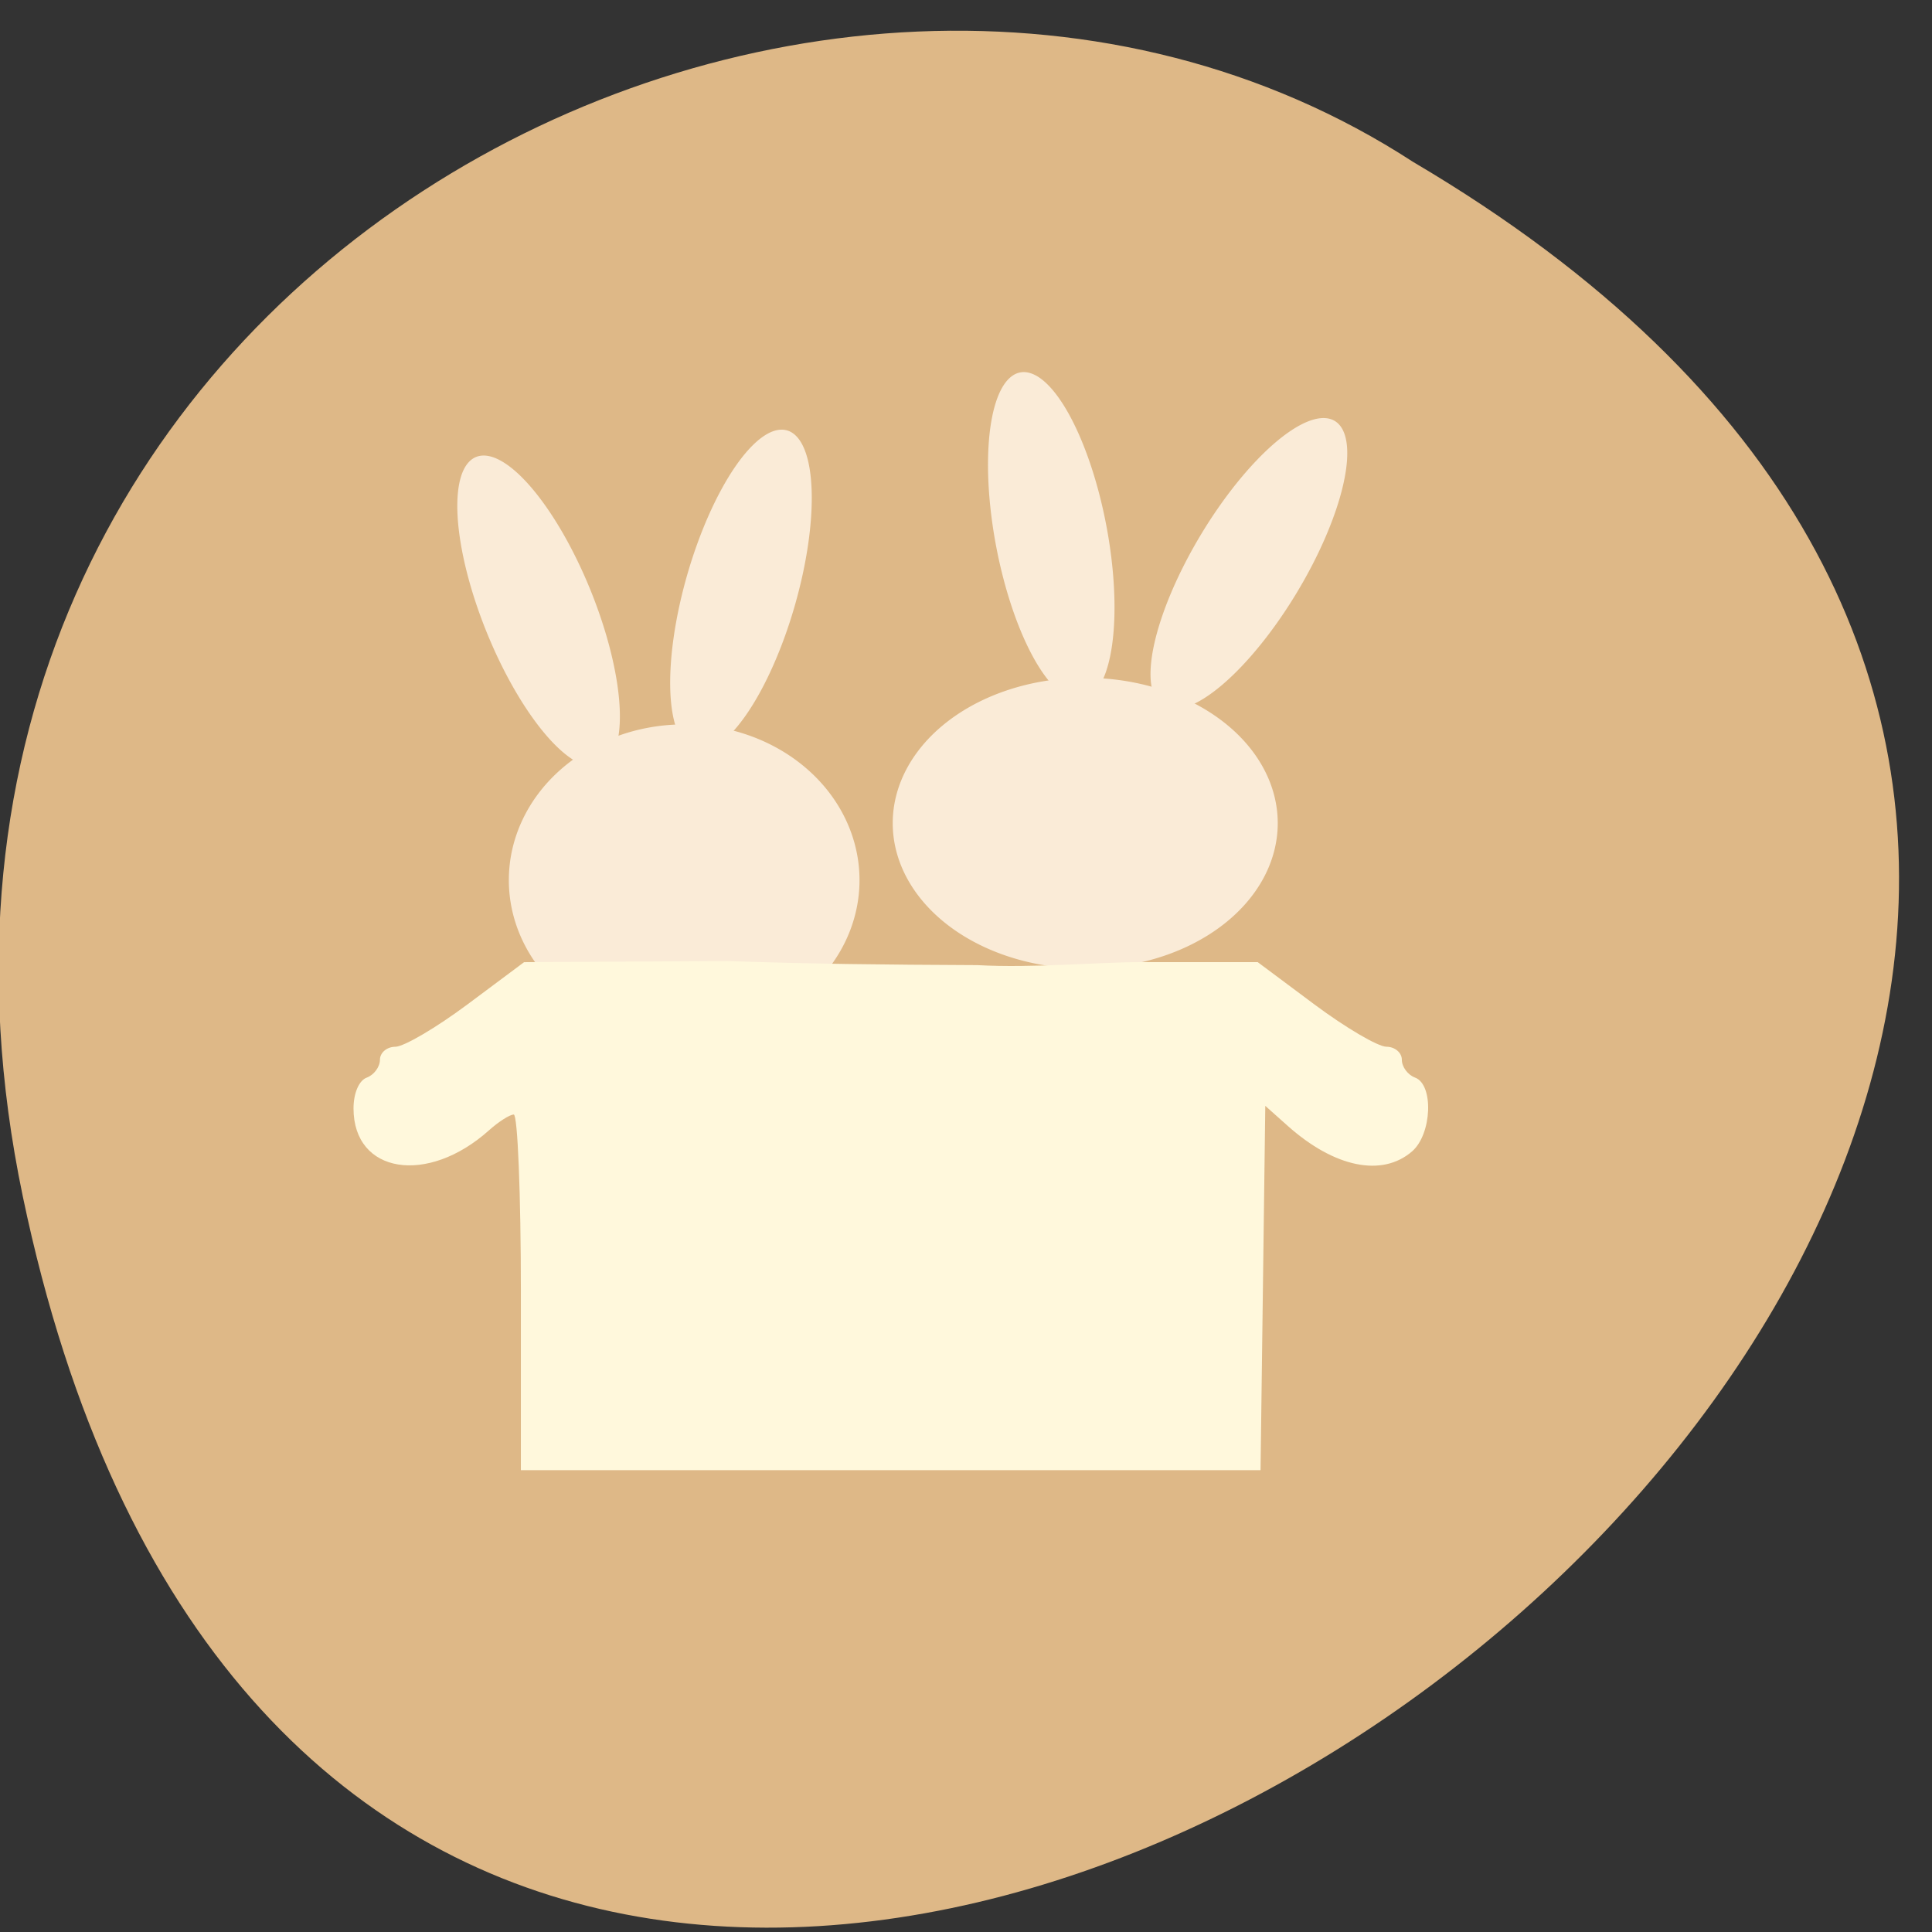 <svg xmlns="http://www.w3.org/2000/svg" viewBox="0 0 256 256" xmlns:xlink="http://www.w3.org/1999/xlink"><rect x="0" y="0" width="256" height="256" fill="#333333" stroke="none"/><defs><path id="0" d="m 172.38 88.982 a 25.01 18.756 0 1 1 -50.02 0 25.01 18.756 0 1 1 50.02 0 z" fill="#faebd7" stroke="#faebd7" fill-rule="evenodd"/><clipPath><path transform="matrix(15.333 0 0 11.5 415 -125.5)" d="m -24 13 c 0 1.105 -0.672 2 -1.5 2 -0.828 0 -1.5 -0.895 -1.5 -2 0 -1.105 0.672 -2 1.5 -2 0.828 0 1.5 0.895 1.5 2 z"/></clipPath></defs><g transform="matrix(0.892 0 0 0.858 21.558 -642.14)"><path d="m -20.785 933.16 c 55.12 274.55 434.33 -20.19 206.53 -159.74 -88.5 -59.816 -234.88 18.539 -206.53 159.74 z" fill="#deb887" color="#000"/><use transform="matrix(1.121 0 0 1.166 -28.16 771.79)" xlink:href="#0"/><use transform="matrix(0.436 -0.881 0.492 0.005 53.32 964.84)" xlink:href="#0"/><use transform="matrix(-0.24 -0.959 0.37 -0.338 134.44 1002.6)" xlink:href="#0"/><use transform="matrix(1.021 0 0 1.249 -73 773.2)" xlink:href="#0"/><use transform="matrix(-0.416 -0.891 0.299 -0.406 90.54 1010.24)" xlink:href="#0"/><use transform="matrix(0.202 -0.968 0.476 -0.128 13.778 993.63)" xlink:href="#0"/><path d="m 53.21 948 c 0 -15.1 -0.478 -27.46 -1.062 -27.46 -0.584 0 -2.241 1.097 -3.681 2.438 -9.149 8.517 -20.12 6.673 -20.12 -3.382 0 -2.355 0.809 -4.317 1.963 -4.76 1.08 -0.414 1.963 -1.654 1.963 -2.755 0 -1.101 1.031 -2.01 2.29 -2.01 1.26 -0.007 6.077 -2.949 10.705 -6.538 l 8.415 -6.526 l 30.19 -0.178 c 12.43 0.457 23.21 0.569 37.13 0.634 8.16 0.477 18.16 -0.461 24.23 -0.461 h 17.431 l 8.415 6.526 c 4.628 3.59 9.446 6.532 10.705 6.538 1.26 0.007 2.29 0.913 2.29 2.01 0 1.101 0.883 2.341 1.963 2.755 2.798 1.073 2.509 8.727 -0.43 11.385 -4.443 4.02 -11.535 2.514 -18.471 -3.915 l -3.346 -3.102 l -0.353 28.13 l -0.353 28.13 h -54.938 h -54.938 v -27.46 z" fill="#fff8dc"/></g></svg>